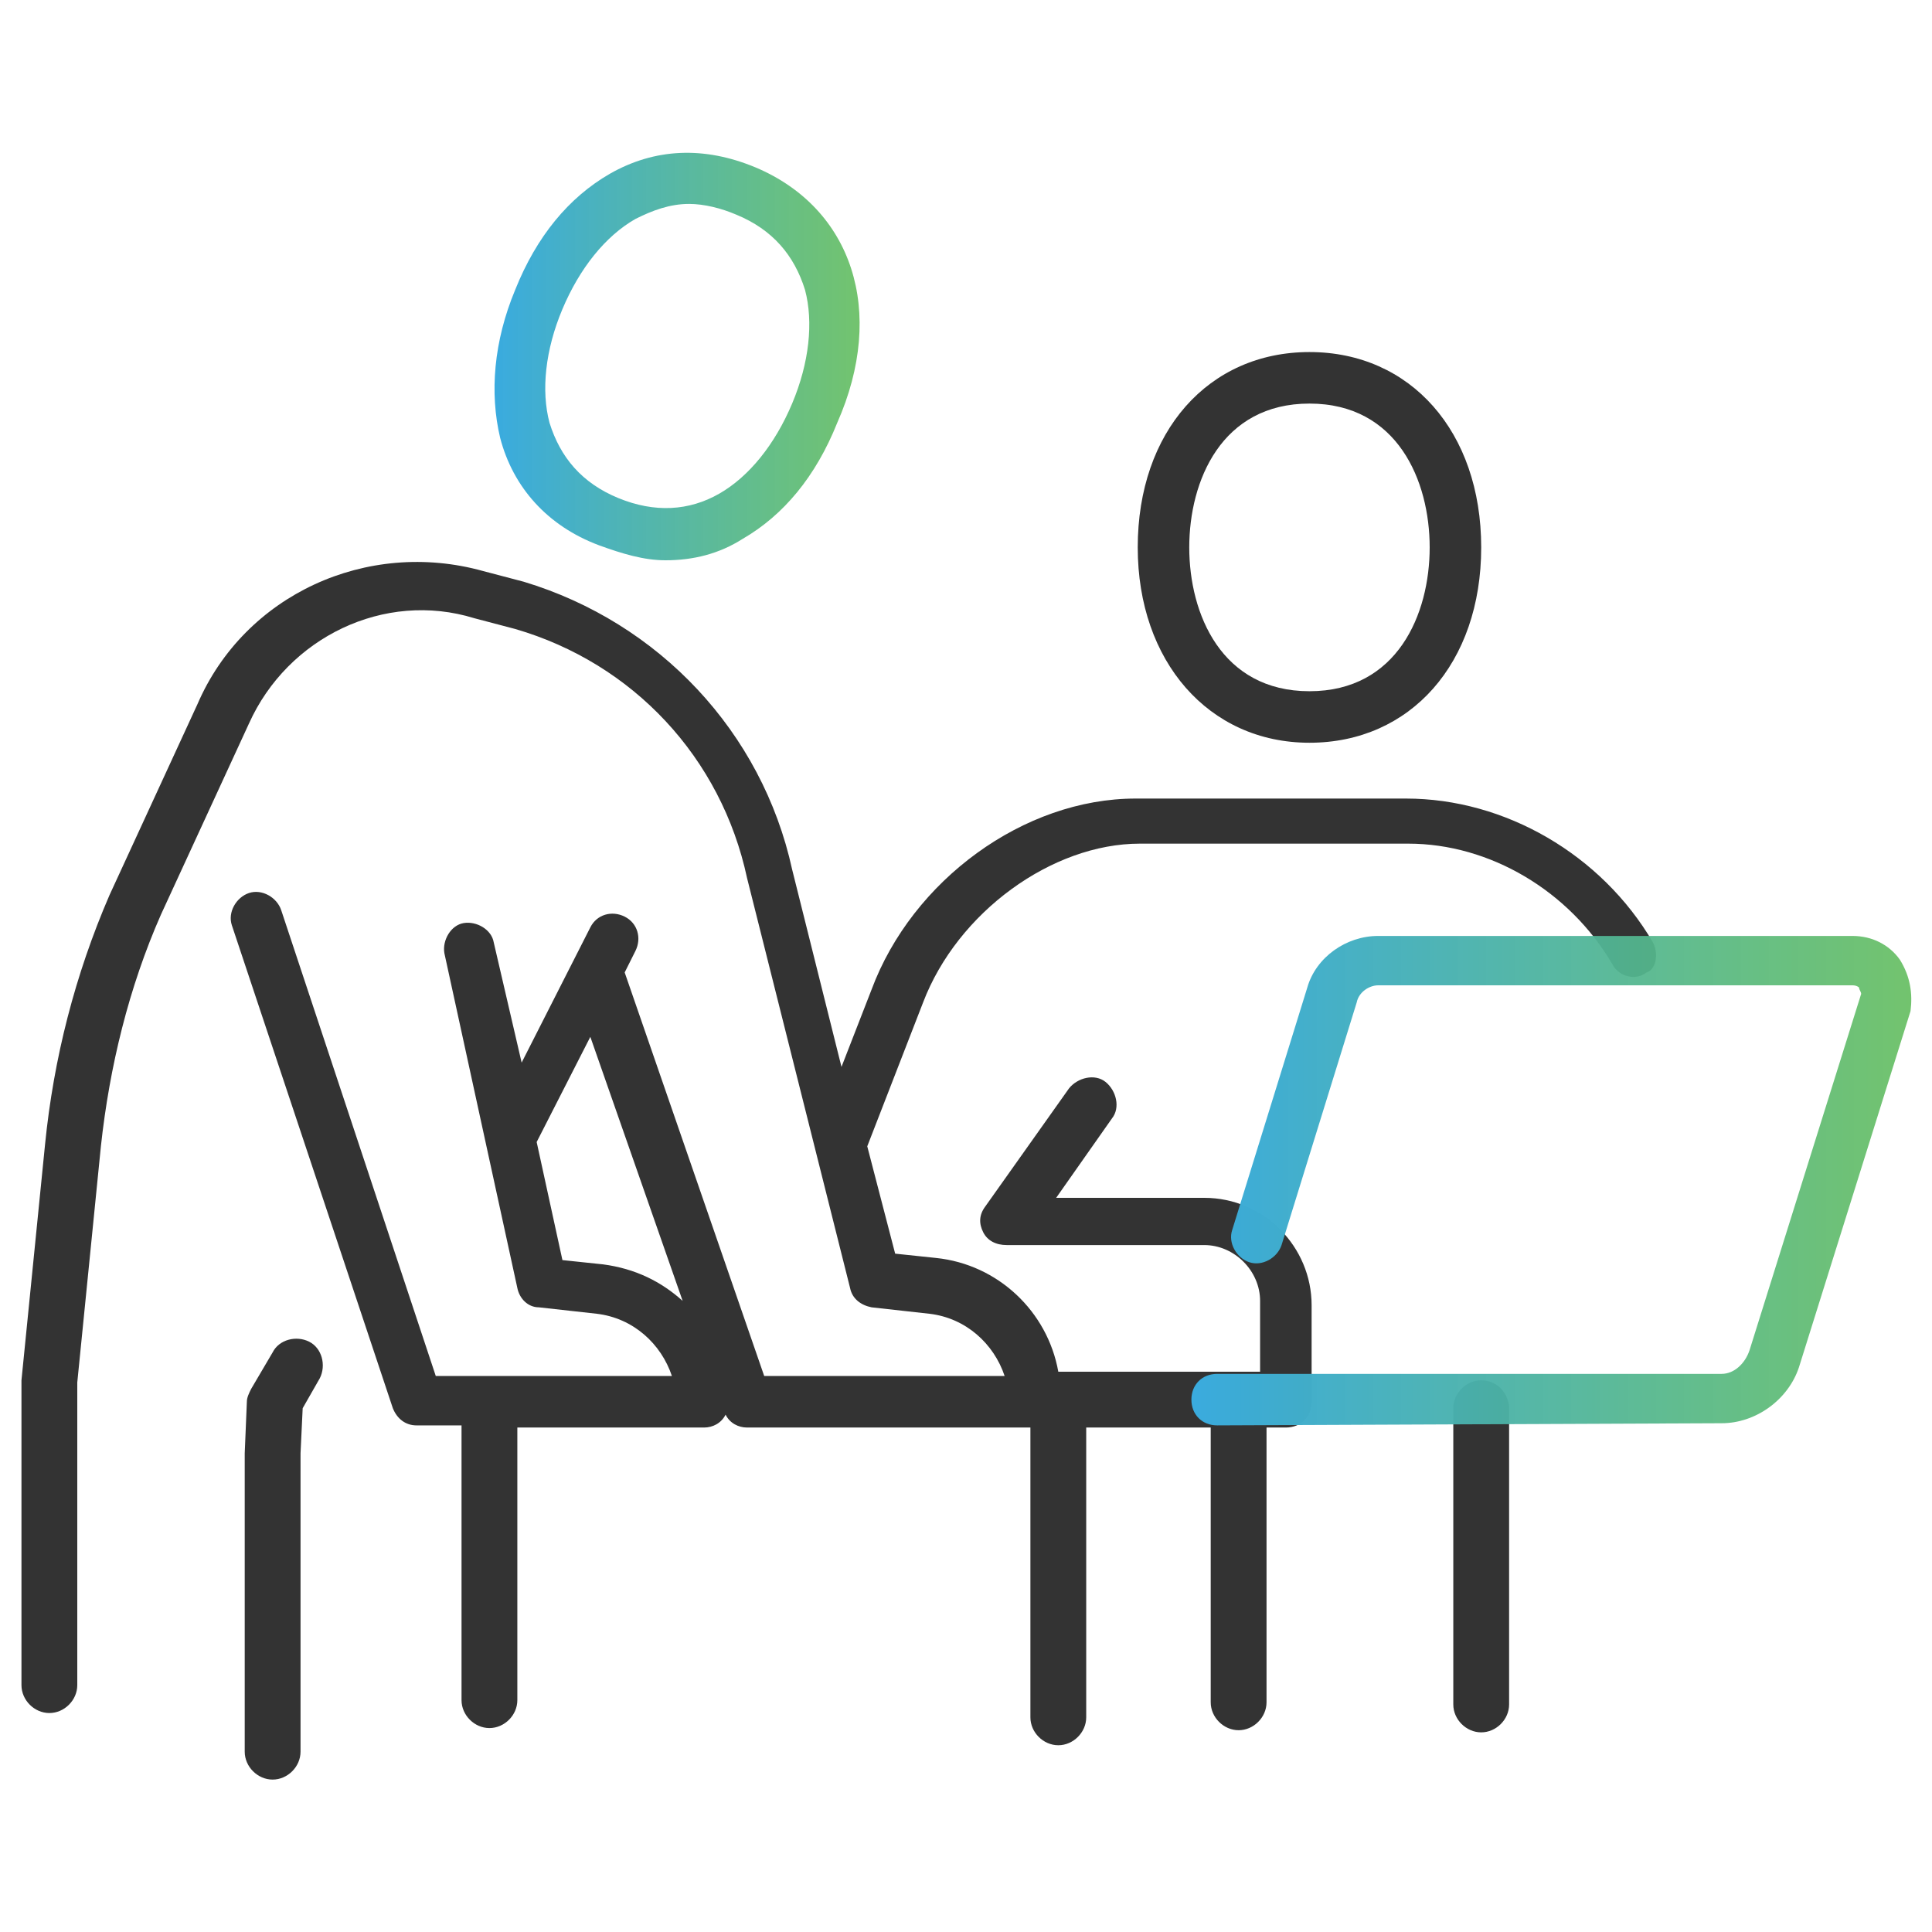 <?xml version="1.0" encoding="utf-8"?>
<!-- Generator: Adobe Illustrator 26.3.1, SVG Export Plug-In . SVG Version: 6.00 Build 0)  -->
<svg version="1.1" id="_x2018_ëîé_x5F_1" xmlns="http://www.w3.org/2000/svg" xmlns:xlink="http://www.w3.org/1999/xlink"
	 x="0px" y="0px" width="90px" height="90px" viewBox="0 0 90 90" style="enable-background:new 0 0 90 90;" xml:space="preserve">
<style type="text/css">
	.st0{fill:#333333;}
	.st1{fill:url(#SVGID_1_);}
	.st2{fill:url(#SVGID_00000106856568711205020290000013035679652524660100_);}
</style>
<g>
	<g>
		<path class="st0" d="M69,64.3c-0.7,0-1.3,0.6-1.3,1.3v13.8c0,0.7,0.6,1.3,1.3,1.3c0.7,0,1.3-0.6,1.3-1.3V65.5
			C70.2,64.8,69.7,64.3,69,64.3z"/>
		<path class="st0" d="M61,34.6c4.7,0,8-3.7,8-9.1c0-5.4-3.3-9.1-8-9.1c-4.7,0-8,3.7-8,9.1C53,30.8,56.3,34.6,61,34.6z M61,18.8
			c4.1,0,5.6,3.6,5.6,6.7s-1.5,6.7-5.6,6.7c-4.1,0-5.6-3.6-5.6-6.7S56.9,18.8,61,18.8z"/>
		<path class="st0" d="M77,43.9c-2.4-4.1-6.9-6.7-11.5-6.7H52.9c-5.2,0-10.4,3.8-12.3,8.9l-1.4,3.6l-2.3-9.2
			c-1.4-6.4-6.2-11.5-12.5-13.4l-1.9-0.5c-5.4-1.5-11.1,1.1-13.3,6.2l-4.1,8.9c-1.6,3.7-2.6,7.6-3,11.6l-1.1,11
			C1,64.4,1,64.6,1,64.7v13.8c0,0.7,0.6,1.3,1.3,1.3s1.3-0.6,1.3-1.3V64.7c0-0.1,0-0.2,0-0.3l1.1-11c0.4-3.7,1.3-7.4,2.8-10.8
			l4.1-8.9c1.8-4,6.3-6.2,10.5-4.9l1.9,0.5c5.5,1.6,9.6,6,10.8,11.6l4.8,19.1c0.1,0.5,0.5,0.8,1,0.9l2.7,0.3c1.7,0.2,3,1.4,3.5,2.9
			h-0.5H35.6l-6.5-18.8l0.5-1c0.3-0.6,0.1-1.3-0.5-1.6c-0.6-0.3-1.3-0.1-1.6,0.5l-3.2,6.3L23,43.9c-0.1-0.6-0.8-1-1.4-0.9
			c-0.6,0.1-1,0.8-0.9,1.4L24.1,60c0.1,0.5,0.5,0.9,1,0.9l2.7,0.3c1.7,0.2,3,1.4,3.5,2.9h-11l-7.2-21.7c-0.2-0.6-0.9-1-1.5-0.8
			c-0.6,0.2-1,0.9-0.8,1.5l7.5,22.5c0.2,0.5,0.6,0.8,1.1,0.8h2.1v12.8c0,0.7,0.6,1.3,1.3,1.3c0.7,0,1.3-0.6,1.3-1.3V66.5h8.7
			c0.4,0,0.8-0.2,1-0.6c0.2,0.4,0.6,0.6,1,0.6h11.4h1.8v13.5c0,0.7,0.6,1.3,1.3,1.3c0.7,0,1.3-0.6,1.3-1.3V66.5h5.8v12.8
			c0,0.7,0.6,1.3,1.3,1.3c0.7,0,1.3-0.6,1.3-1.3V66.5h0.9c0.7,0,1.2-0.5,1.2-1.2v-4.5c0-2.7-2.2-5-5-5h-6.9l2.6-3.7
			c0.4-0.5,0.2-1.3-0.3-1.7c-0.5-0.4-1.3-0.2-1.7,0.3l-3.9,5.5c-0.3,0.4-0.3,0.8-0.1,1.2c0.2,0.4,0.6,0.6,1.1,0.6h9.2
			c1.4,0,2.6,1.2,2.6,2.6v3.3h-9.4c-0.5-2.8-2.8-5-5.7-5.3l-1.9-0.2l-1.3-5l2.6-6.7c1.6-4.2,6-7.4,10.1-7.4h12.5
			c3.8,0,7.5,2.2,9.5,5.6c0.3,0.6,1.1,0.8,1.6,0.4C77.1,45.2,77.3,44.5,77,43.9z M28.1,58.9l-1.9-0.2l-1.2-5.5l2.5-4.9l4.3,12.3
			C30.8,59.7,29.6,59.1,28.1,58.9z"/>
		<path class="st0" d="M14.4,62.5c-0.6-0.3-1.4-0.1-1.7,0.5l-1,1.7c-0.1,0.2-0.2,0.4-0.2,0.6l-0.1,2.4c0,0.1,0,0.1,0,0.2v0.3l0,0.2
			c0,0,0,0.1,0,0.1v13.1c0,0.7,0.6,1.3,1.3,1.3s1.3-0.6,1.3-1.3V67.8c0,0,0-0.1,0-0.1l0.1-2.1l0.8-1.4C15.2,63.6,15,62.8,14.4,62.5z
			"/>
	</g>
	<g>
		<linearGradient id="SVGID_1_" gradientUnits="userSpaceOnUse" x1="55.398" y1="55.074" x2="89" y2="55.074">
			<stop  offset="0" style="stop-color:#3AABDF"/>
			<stop  offset="1" style="stop-color:#63BD5E;stop-opacity:0.9"/>
		</linearGradient>
		<path class="st1" d="M88.5,44.7c-0.5-0.7-1.3-1.1-2.2-1.1H64.2c-1.5,0-2.9,1-3.3,2.4l-3.5,11.3c-0.2,0.6,0.2,1.3,0.8,1.5
			c0.6,0.2,1.3-0.2,1.5-0.8l3.5-11.3c0.1-0.5,0.6-0.8,1-0.8h22.1c0.2,0,0.3,0.1,0.3,0.1c0,0.1,0.1,0.2,0.1,0.3l-5.2,16.6
			c-0.2,0.6-0.7,1.1-1.3,1.1l-23.5,0c-0.7,0-1.2,0.5-1.2,1.2c0,0.7,0.5,1.2,1.2,1.2c0,0,0,0,0,0l23.5-0.1c1.6,0,3.1-1.1,3.6-2.6
			l5.2-16.6C89.1,46.3,89,45.5,88.5,44.7z"/>
		
			<linearGradient id="SVGID_00000183946691507546734900000012870084035072546944_" gradientUnits="userSpaceOnUse" x1="23.107" y1="16.625" x2="40.098" y2="16.625">
			<stop  offset="0" style="stop-color:#3AABDF"/>
			<stop  offset="1" style="stop-color:#63BD5E;stop-opacity:0.9"/>
		</linearGradient>
		<path style="fill:url(#SVGID_00000183946691507546734900000012870084035072546944_);" d="M35.2,7.8c-2.4-1-4.7-0.9-6.8,0.3
			c-1.9,1.1-3.4,2.9-4.4,5.4c-1,2.4-1.2,4.8-0.7,6.9c0.6,2.3,2.2,4.1,4.6,5c1.1,0.4,2.1,0.7,3.1,0.7c1.3,0,2.5-0.3,3.6-1
			c1.9-1.1,3.4-2.9,4.4-5.4C41.3,14.5,39.7,9.7,35.2,7.8z M36.9,18.8c-0.8,1.9-2,3.4-3.4,4.2c-1.4,0.8-3,0.9-4.7,0.2
			c-1.7-0.7-2.7-1.9-3.2-3.5c-0.4-1.5-0.2-3.4,0.6-5.3c0.8-1.9,2-3.4,3.4-4.2c0.8-0.4,1.6-0.7,2.5-0.7c0.7,0,1.5,0.2,2.2,0.5
			c1.7,0.7,2.7,1.9,3.2,3.5C37.9,15,37.7,16.9,36.9,18.8z"/>
	</g>
</g>
</svg>
